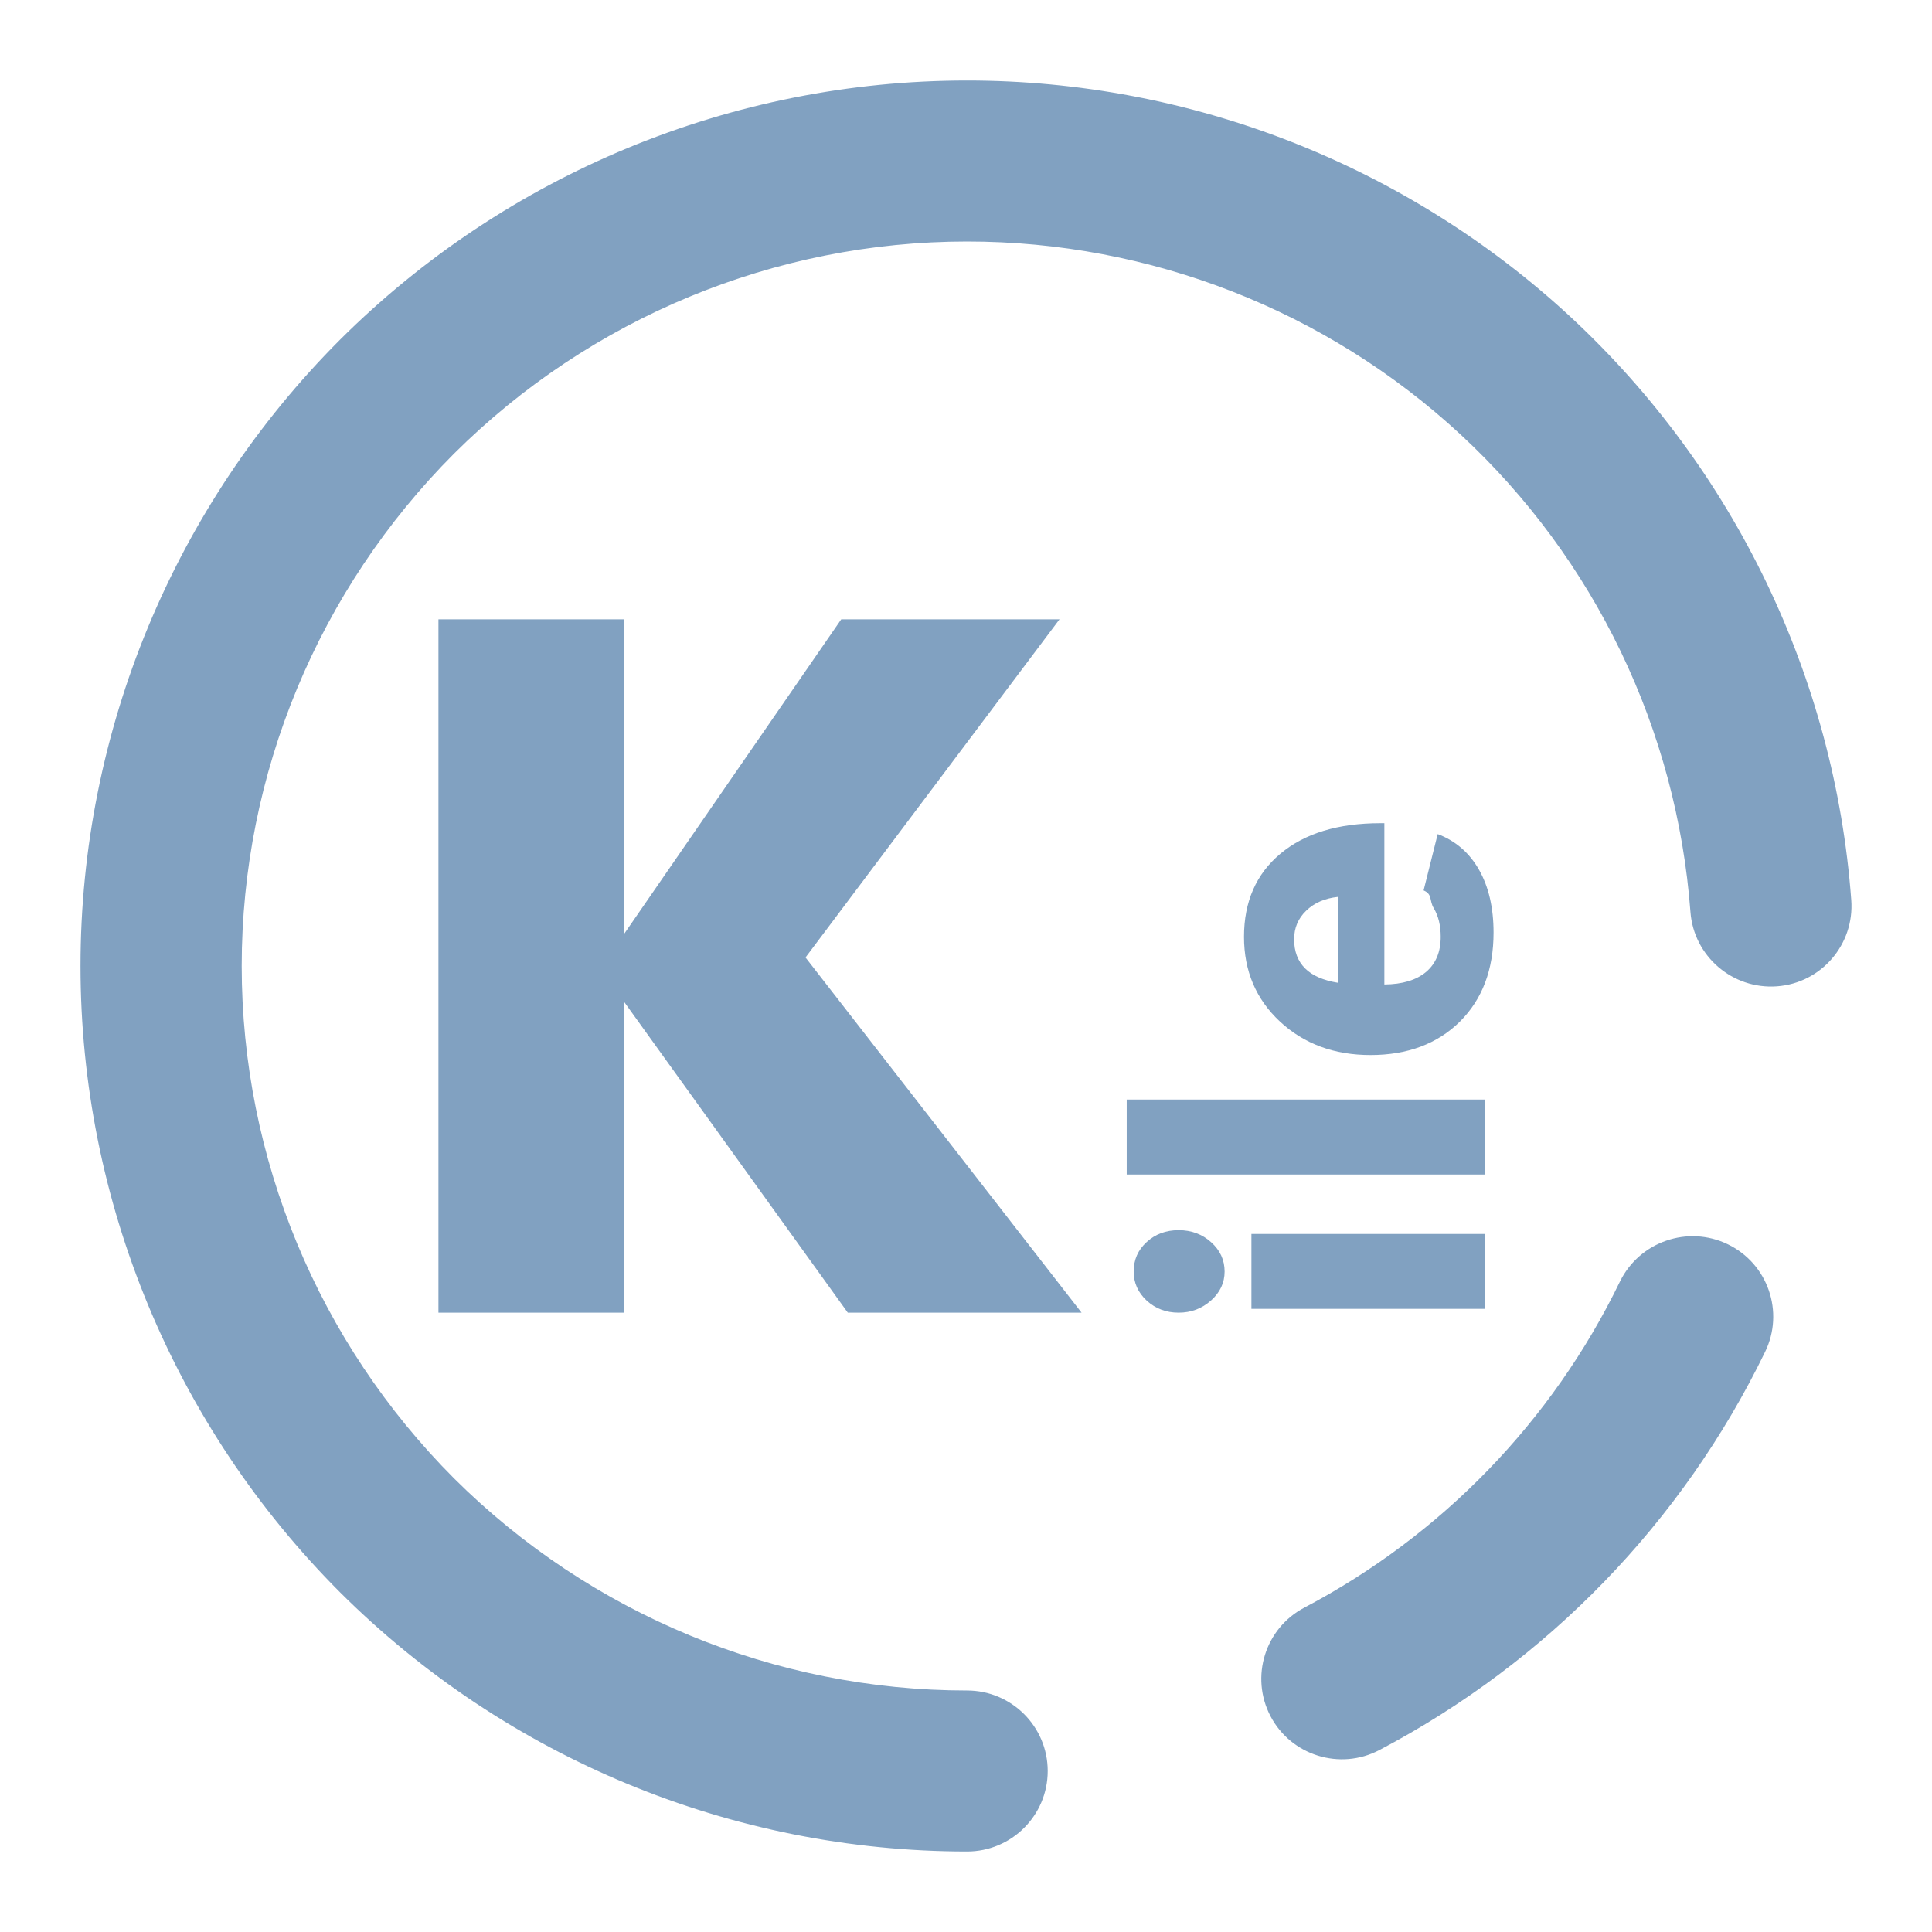 <?xml version="1.0" encoding="UTF-8" standalone="no"?><!-- Generator: Gravit.io --><svg xmlns="http://www.w3.org/2000/svg" xmlns:xlink="http://www.w3.org/1999/xlink" style="isolation:isolate" viewBox="0 0 48 48" width="48pt" height="48pt"><linearGradient id="_lgradient_44" x1="0" y1="0.5" x2="1" y2="0.5" gradientTransform="matrix(44,0,0,44,2,2)" gradientUnits="userSpaceOnUse"><stop offset="0%" stop-opacity="1" style="stop-color:rgb(129,161,193)"/><stop offset="98.261%" stop-opacity="1" style="stop-color:rgb(129,161,193)"/></linearGradient><path d=" M 10.893 32.613 L 10.893 15.387 L 15.5 15.387 L 15.5 23.212 L 20.9 15.387 L 26.323 15.387 L 20.013 23.788 L 26.871 32.613 L 21.063 32.613 L 15.5 24.882 L 15.5 32.613 L 10.893 32.613 L 10.893 32.613 L 10.893 32.613 Z  M 29.284 32.613 C 28.974 32.613 28.71 32.514 28.492 32.316 C 28.274 32.114 28.166 31.872 28.166 31.591 C 28.166 31.298 28.273 31.055 28.487 30.86 C 28.701 30.662 28.967 30.563 29.284 30.563 C 29.601 30.563 29.871 30.664 30.093 30.865 C 30.314 31.064 30.425 31.305 30.425 31.591 C 30.425 31.869 30.313 32.109 30.087 32.311 C 29.861 32.512 29.594 32.613 29.284 32.613 L 29.284 32.613 L 29.284 32.613 L 29.284 32.613 Z  M 36.884 32.519 L 31.091 32.519 L 31.091 30.657 L 36.884 30.657 L 36.884 32.519 L 36.884 32.519 L 36.884 32.519 L 36.884 32.519 Z  M 36.884 29.18 L 27.993 29.18 L 27.993 27.318 L 36.884 27.318 L 36.884 29.18 L 36.884 29.18 L 36.884 29.18 L 36.884 29.18 Z  M 33.242 22.283 C 32.913 22.318 32.649 22.433 32.45 22.628 C 32.251 22.819 32.152 23.055 32.152 23.337 C 32.152 23.64 32.244 23.881 32.427 24.062 C 32.607 24.24 32.878 24.358 33.242 24.417 L 33.242 22.283 L 33.242 22.283 L 33.242 22.283 L 33.242 22.283 Z  M 41.999 22.66 L 41.999 22.66 C 42.082 23.758 43.045 24.585 44.147 24.505 L 44.147 24.505 C 45.249 24.425 46.077 23.464 45.994 22.36 L 45.994 22.36 C 45.584 16.83 43.091 11.65 39.016 7.87 C 34.941 4.1 29.584 2 24.027 2 C 18.19 2 12.583 4.32 8.448 8.44 C 4.323 12.57 2 18.17 2 24 C 2 29.83 4.323 35.43 8.448 39.56 C 12.583 43.68 18.19 46 24.027 46 L 24.027 46 C 25.132 46 26.03 45.104 26.03 44 L 26.03 44 C 26.03 42.896 25.132 42 24.027 42 L 24.027 42 C 19.251 42 14.666 40.1 11.281 36.73 C 7.907 33.35 6.005 28.77 6.005 24 C 6.005 19.23 7.907 14.65 11.281 11.27 C 14.666 7.9 19.251 6 24.027 6 C 28.573 6 32.958 7.71 36.292 10.8 C 39.626 13.89 41.659 18.13 41.999 22.66 L 41.999 22.66 Z  M 34.394 20.452 L 34.394 24.459 C 34.842 24.455 35.188 24.351 35.432 24.146 C 35.673 23.941 35.794 23.65 35.794 23.275 C 35.794 22.993 35.736 22.756 35.622 22.565 C 35.503 22.37 35.598 22.222 35.369 22.122 L 35.719 20.723 C 36.163 20.89 36.505 21.186 36.746 21.61 C 36.987 22.035 37.107 22.555 37.107 23.17 C 37.107 24.088 36.828 24.826 36.27 25.382 C 35.708 25.935 34.968 26.212 34.05 26.212 C 33.148 26.212 32.398 25.935 31.802 25.382 C 31.205 24.826 30.907 24.123 30.907 23.275 C 30.907 22.402 31.209 21.713 31.813 21.209 C 32.417 20.704 33.245 20.452 34.297 20.452 L 34.394 20.452 L 34.394 20.452 L 34.394 20.452 L 34.394 20.452 Z  M 32.408 39.94 L 32.408 39.94 C 31.429 40.453 31.053 41.663 31.566 42.64 L 31.566 42.64 C 32.08 43.617 33.292 43.993 34.27 43.48 L 34.27 43.48 C 38.435 41.29 41.799 37.82 43.852 33.59 L 43.852 33.59 C 44.338 32.597 43.925 31.398 42.93 30.915 L 42.93 30.915 C 41.936 30.432 40.733 30.847 40.247 31.84 L 40.247 31.84 C 38.565 35.31 35.822 38.14 32.408 39.94 Z " fill-rule="evenodd" fill="url(#_lgradient_44)"/></svg>